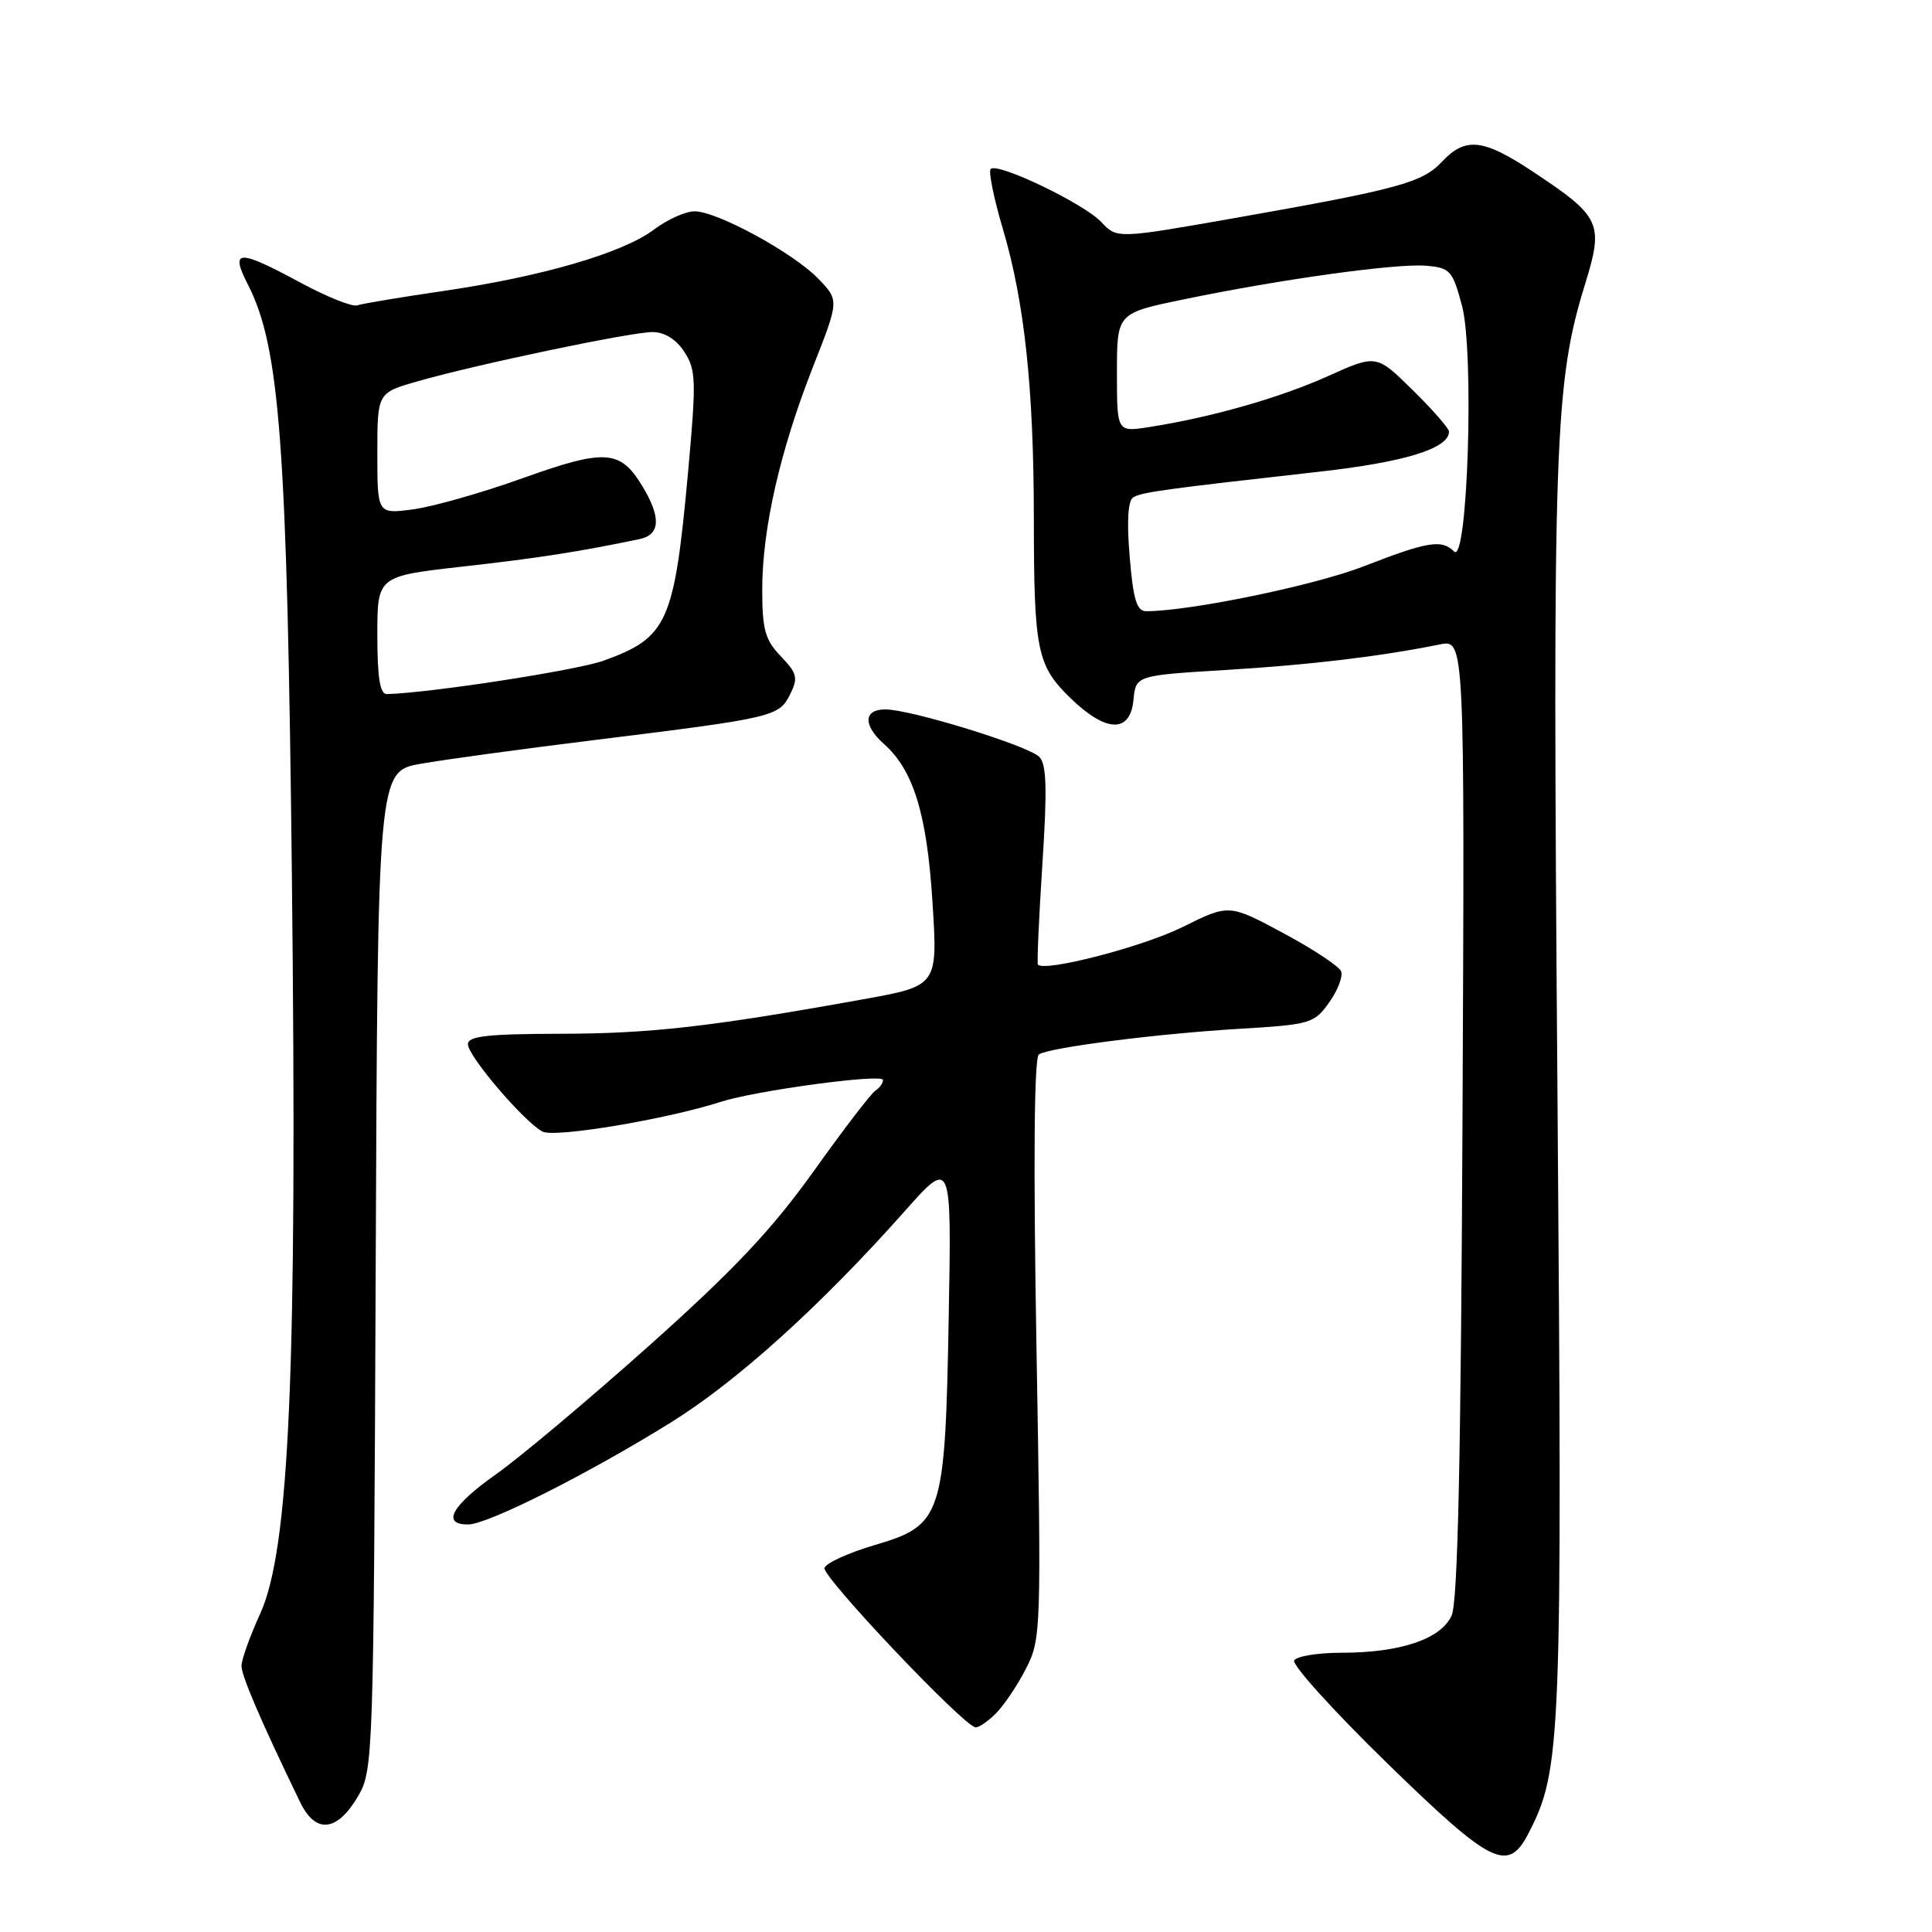<?xml version="1.0" encoding="UTF-8" standalone="no"?>
<!DOCTYPE svg PUBLIC "-//W3C//DTD SVG 1.1//EN" "http://www.w3.org/Graphics/SVG/1.1/DTD/svg11.dtd" >
<svg xmlns="http://www.w3.org/2000/svg" xmlns:xlink="http://www.w3.org/1999/xlink" version="1.1" viewBox="0 0 256 256">
 <g >
 <path fill="currentColor"
d=" M 202.54 242.91 C 206.89 234.50 207.03 230.99 206.37 144.50 C 205.70 58.23 205.96 50.82 210.06 37.55 C 212.51 29.61 212.09 28.71 203.31 22.87 C 196.55 18.37 194.20 18.09 191.07 21.43 C 188.46 24.21 185.29 25.07 163.68 28.88 C 148.01 31.64 148.01 31.64 145.92 29.42 C 143.62 26.97 132.18 21.48 131.27 22.39 C 130.96 22.71 131.68 26.26 132.87 30.28 C 135.75 39.98 136.98 51.46 136.99 68.62 C 137.00 86.23 137.40 88.19 141.85 92.51 C 146.57 97.09 149.76 97.18 150.19 92.75 C 150.50 89.50 150.50 89.50 162.50 88.77 C 173.65 88.09 182.80 87.00 190.79 85.39 C 194.08 84.73 194.08 84.73 193.79 148.12 C 193.58 193.30 193.17 212.24 192.35 214.06 C 190.94 217.19 185.57 219.00 177.69 219.00 C 174.63 219.00 171.84 219.45 171.49 220.01 C 171.15 220.57 176.64 226.64 183.68 233.51 C 197.68 247.15 199.81 248.21 202.54 242.91 Z  M 47.45 238.00 C 49.45 234.58 49.51 232.98 49.78 168.35 C 50.05 102.20 50.05 102.20 55.78 101.20 C 58.92 100.64 69.38 99.22 79.00 98.03 C 102.55 95.12 103.22 94.96 104.69 92.01 C 105.78 89.82 105.63 89.23 103.46 86.96 C 101.38 84.79 101.00 83.42 101.00 78.14 C 101.00 70.08 103.35 59.75 107.71 48.65 C 111.19 39.81 111.19 39.81 108.48 36.98 C 105.20 33.55 95.04 28.00 92.04 28.00 C 90.85 28.00 88.43 29.08 86.68 30.40 C 82.57 33.51 71.88 36.63 58.86 38.54 C 53.16 39.37 47.98 40.24 47.33 40.46 C 46.69 40.69 43.32 39.34 39.83 37.46 C 31.50 32.97 30.45 33.01 32.87 37.75 C 37.10 46.04 38.05 58.97 38.68 116.40 C 39.40 181.58 38.37 205.33 34.46 213.86 C 33.11 216.82 32.00 219.92 32.00 220.75 C 32.00 222.07 34.60 228.12 39.77 238.80 C 41.82 243.04 44.67 242.74 47.45 238.00 Z  M 131.96 227.04 C 133.04 225.96 134.84 223.28 135.96 221.08 C 137.95 217.18 137.99 216.05 137.34 178.69 C 136.91 153.89 137.03 140.10 137.66 139.71 C 139.17 138.78 153.36 136.97 164.28 136.32 C 173.64 135.76 174.15 135.61 176.12 132.83 C 177.26 131.23 177.97 129.38 177.71 128.71 C 177.45 128.05 174.00 125.76 170.04 123.64 C 162.85 119.78 162.85 119.78 156.67 122.85 C 151.47 125.44 138.38 128.84 137.53 127.81 C 137.39 127.64 137.66 121.66 138.12 114.52 C 138.77 104.52 138.68 101.25 137.71 100.29 C 136.23 98.80 120.66 94.00 117.32 94.00 C 114.41 94.00 114.33 96.10 117.15 98.60 C 121.04 102.06 122.83 107.88 123.56 119.56 C 124.26 130.63 124.26 130.63 114.38 132.41 C 94.13 136.06 86.19 136.96 74.25 136.98 C 64.60 137.00 62.00 137.29 62.00 138.36 C 62.00 139.93 69.40 148.61 71.88 149.94 C 73.48 150.79 88.26 148.33 95.50 146.00 C 100.16 144.50 117.00 142.23 117.00 143.10 C 117.00 143.53 116.55 144.16 116.01 144.50 C 115.46 144.83 111.78 149.64 107.83 155.17 C 102.30 162.91 97.30 168.22 86.08 178.25 C 78.06 185.41 68.91 193.10 65.75 195.33 C 59.85 199.50 58.45 202.00 62.02 202.00 C 64.62 202.00 77.89 195.32 88.90 188.48 C 97.67 183.03 108.74 173.03 119.87 160.50 C 126.09 153.50 126.09 153.50 125.71 174.50 C 125.23 200.99 124.88 202.08 115.90 204.73 C 112.46 205.74 109.47 207.10 109.25 207.76 C 108.88 208.87 127.58 228.62 129.25 228.88 C 129.66 228.95 130.88 228.12 131.96 227.04 Z  M 149.69 73.78 C 149.29 69.12 149.46 66.34 150.15 65.91 C 151.25 65.22 154.18 64.82 174.84 62.50 C 186.17 61.23 192.00 59.42 192.00 57.19 C 192.00 56.77 189.84 54.29 187.19 51.69 C 182.38 46.95 182.38 46.95 175.94 49.85 C 169.56 52.72 160.44 55.32 152.25 56.59 C 148.00 57.26 148.00 57.26 148.00 49.38 C 148.00 41.50 148.00 41.50 156.75 39.69 C 169.59 37.02 185.00 34.88 188.94 35.21 C 192.15 35.48 192.47 35.83 193.72 40.50 C 195.37 46.69 194.47 74.87 192.68 73.08 C 191.04 71.44 189.18 71.74 180.73 75.03 C 174.21 77.57 157.74 80.97 151.90 80.99 C 150.63 81.00 150.16 79.49 149.69 73.78 Z  M 50.00 84.17 C 50.00 76.35 50.00 76.35 61.25 75.08 C 71.20 73.97 76.92 73.08 84.75 71.43 C 87.52 70.85 87.62 68.53 85.07 64.34 C 82.16 59.58 80.16 59.46 69.26 63.36 C 63.89 65.29 57.36 67.14 54.75 67.49 C 50.00 68.12 50.00 68.12 50.00 60.09 C 50.00 52.06 50.00 52.06 55.25 50.55 C 63.02 48.31 83.59 44.00 86.46 44.00 C 88.05 44.00 89.58 44.95 90.67 46.61 C 92.23 48.99 92.27 50.41 91.19 62.36 C 89.35 82.54 88.49 84.48 79.95 87.55 C 76.39 88.83 56.91 91.83 51.25 91.97 C 50.35 91.99 50.00 89.78 50.00 84.17 Z "/>
</g>
</svg>